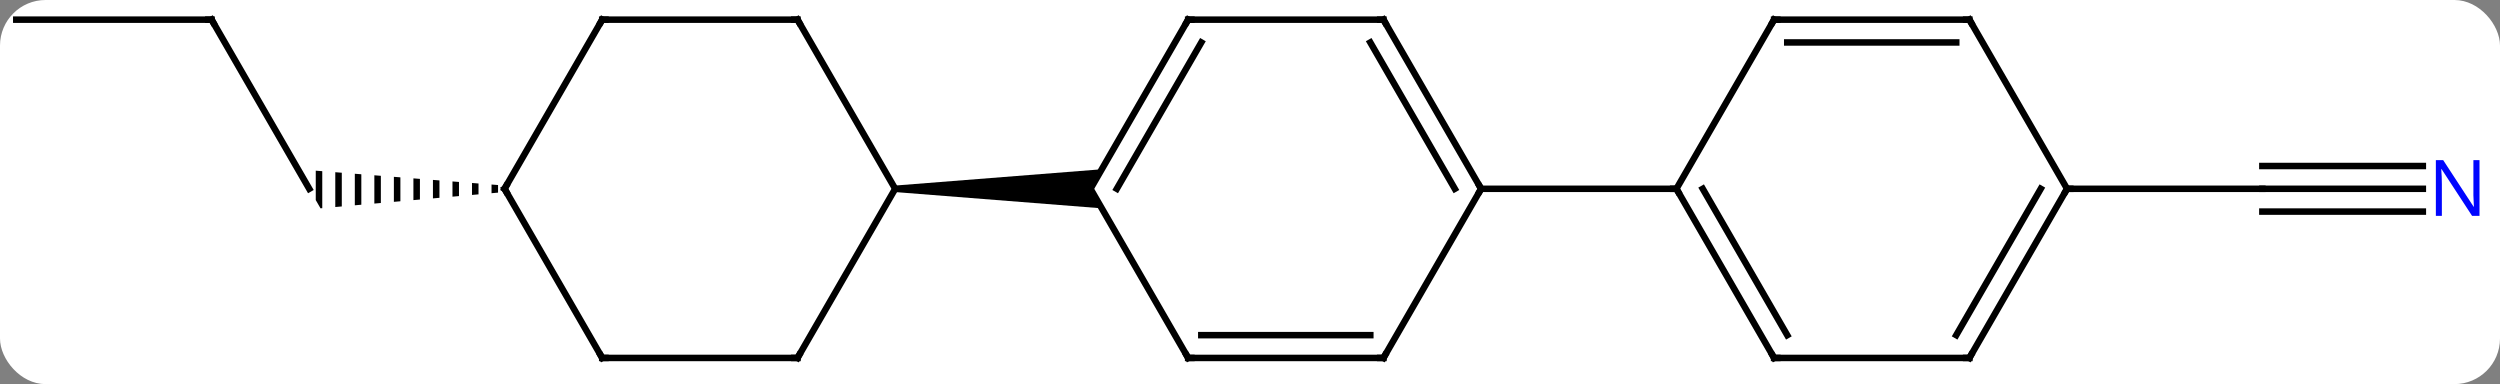 <svg width="384" viewBox="0 0 384 59" style="fill-opacity:1; color-rendering:auto; color-interpolation:auto; text-rendering:auto; stroke:black; stroke-linecap:square; stroke-miterlimit:10; shape-rendering:auto; stroke-opacity:1; fill:black; stroke-dasharray:none; font-weight:normal; stroke-width:1; font-family:'Open Sans'; font-style:normal; stroke-linejoin:miter; font-size:12; stroke-dashoffset:0; image-rendering:auto;" height="59" class="cas-substance-image" xmlns:xlink="http://www.w3.org/1999/xlink" xmlns="http://www.w3.org/2000/svg"><rect x="0" y="0" width="384" height="59" fill="#808080" stroke="none"/><svg class="cas-substance-single-component"><rect y="0" x="0" width="384" stroke="none" ry="7" rx="7" height="59" fill="white" class="cas-substance-group"/><svg y="0" x="0" width="384" viewBox="0 0 384 59" style="fill:black;" height="59" class="cas-substance-single-component-image"><svg><g><g transform="translate(190,29)" style="text-rendering:geometricPrecision; color-rendering:optimizeQuality; color-interpolation:linearRGB; stroke-linecap:butt; image-rendering:optimizeQuality;"><line y2="-25.98" y1="0" x2="-157.5" x1="-142.5" style="fill:none;"/><path style="stroke:none;" d="M-114.5 -0.658 L-114.5 0.677 L-113.5 0.588 L-113.5 -0.579 L-114.5 -0.658 ZM-117.5 -0.894 L-117.5 0.942 L-116.5 0.854 L-116.5 -0.815 L-117.5 -0.894 ZM-120.5 -1.13 L-120.5 1.208 L-119.5 1.119 L-119.5 -1.052 L-120.5 -1.13 ZM-123.5 -1.367 L-123.5 1.473 L-122.5 1.384 L-122.5 -1.288 L-123.5 -1.367 ZM-126.5 -1.603 L-126.5 1.738 L-125.5 1.65 L-125.5 -1.524 L-126.5 -1.603 ZM-129.5 -1.839 L-129.5 2.003 L-128.5 1.915 L-128.5 -1.761 L-129.5 -1.839 ZM-132.5 -2.076 L-132.5 2.269 L-131.5 2.18 L-131.5 -1.997 L-132.5 -2.076 ZM-135.5 -2.312 L-135.5 2.534 L-134.5 2.446 L-134.5 -2.233 L-135.5 -2.312 ZM-138.5 -2.548 L-138.5 2.799 L-137.5 2.711 L-137.5 -2.47 L-138.5 -2.548 ZM-141.5 -2.785 L-141.5 1.732 L-140.768 3 L-140.5 2.976 L-140.5 -2.706 L-141.5 -2.785 Z"/><line y2="-25.98" y1="-25.98" x2="-187.5" x1="-157.5" style="fill:none;"/><line y2="0" y1="0" x2="182.148" x1="157.5" style="fill:none;"/><line y2="-3.5" y1="-3.5" x2="182.148" x1="157.5" style="fill:none;"/><line y2="3.5" y1="3.5" x2="182.148" x1="157.5" style="fill:none;"/><line y2="0" y1="0" x2="127.5" x1="157.5" style="fill:none;"/><line y2="-25.98" y1="0" x2="-7.5" x1="-22.5" style="fill:none;"/><line y2="-22.48" y1="0" x2="-5.479" x1="-18.459" style="fill:none;"/><line y2="25.98" y1="0" x2="-7.5" x1="-22.5" style="fill:none;"/><path style="stroke:none;" d="M-52.5 0.5 L-52.5 -0.5 L-20.768 -3 L-22.5 0 L-20.768 3 Z"/><line y2="-25.98" y1="-25.98" x2="22.5" x1="-7.5" style="fill:none;"/><line y2="25.98" y1="25.98" x2="22.5" x1="-7.5" style="fill:none;"/><line y2="22.48" y1="22.48" x2="20.479" x1="-5.479" style="fill:none;"/><line y2="0" y1="-25.98" x2="37.5" x1="22.5" style="fill:none;"/><line y2="0" y1="-22.48" x2="33.459" x1="20.479" style="fill:none;"/><line y2="0" y1="25.98" x2="37.5" x1="22.5" style="fill:none;"/><line y2="0" y1="0" x2="67.5" x1="37.5" style="fill:none;"/><line y2="25.98" y1="0" x2="-67.5" x1="-52.5" style="fill:none;"/><line y2="-25.98" y1="0" x2="-67.5" x1="-52.5" style="fill:none;"/><line y2="25.98" y1="25.98" x2="-97.5" x1="-67.5" style="fill:none;"/><line y2="-25.98" y1="-25.98" x2="-97.5" x1="-67.5" style="fill:none;"/><line y2="0" y1="25.98" x2="-112.5" x1="-97.5" style="fill:none;"/><line y2="0" y1="-25.98" x2="-112.5" x1="-97.5" style="fill:none;"/><line y2="25.98" y1="0" x2="82.5" x1="67.5" style="fill:none;"/><line y2="22.48" y1="-0" x2="84.521" x1="71.541" style="fill:none;"/><line y2="-25.98" y1="0" x2="82.5" x1="67.5" style="fill:none;"/><line y2="25.98" y1="25.98" x2="112.5" x1="82.5" style="fill:none;"/><line y2="-25.98" y1="-25.98" x2="112.5" x1="82.5" style="fill:none;"/><line y2="-22.48" y1="-22.48" x2="110.479" x1="84.521" style="fill:none;"/><line y2="0" y1="25.98" x2="127.5" x1="112.5" style="fill:none;"/><line y2="-0" y1="22.48" x2="123.459" x1="110.479" style="fill:none;"/><line y2="0" y1="-25.98" x2="127.5" x1="112.5" style="fill:none;"/><path style="fill:none; stroke-miterlimit:5;" d="M-157.25 -25.547 L-157.5 -25.98 L-158 -25.98"/></g><g transform="translate(190,29)" style="stroke-linecap:butt; fill:rgb(0,5,255); text-rendering:geometricPrecision; color-rendering:optimizeQuality; image-rendering:optimizeQuality; font-family:'Open Sans'; stroke:rgb(0,5,255); color-interpolation:linearRGB; stroke-miterlimit:5;"><path style="stroke:none;" d="M190.852 4.156 L189.711 4.156 L185.023 -3.031 L184.977 -3.031 Q185.07 -1.766 185.07 -0.719 L185.07 4.156 L184.148 4.156 L184.148 -4.406 L185.273 -4.406 L189.945 2.75 L189.992 2.75 Q189.992 2.594 189.945 1.734 Q189.898 0.875 189.914 0.5 L189.914 -4.406 L190.852 -4.406 L190.852 4.156 Z"/><path style="fill:none; stroke:black;" d="M-7.75 -25.547 L-7.5 -25.98 L-7 -25.98"/><path style="fill:none; stroke:black;" d="M-7.75 25.547 L-7.5 25.98 L-7 25.98"/><path style="fill:none; stroke:black;" d="M22 -25.98 L22.5 -25.98 L22.75 -25.547"/><path style="fill:none; stroke:black;" d="M22 25.98 L22.5 25.98 L22.75 25.547"/><path style="fill:none; stroke:black;" d="M37.25 -0.433 L37.5 0 L37.25 0.433"/><path style="fill:none; stroke:black;" d="M-67.25 25.547 L-67.5 25.98 L-68 25.98"/><path style="fill:none; stroke:black;" d="M-67.25 -25.547 L-67.5 -25.98 L-68 -25.98"/><path style="fill:none; stroke:black;" d="M-97 25.98 L-97.5 25.98 L-97.75 25.547"/><path style="fill:none; stroke:black;" d="M-97 -25.98 L-97.5 -25.98 L-97.75 -25.547"/><path style="fill:none; stroke:black;" d="M-112.25 0.433 L-112.5 0 L-112.25 -0.433"/><path style="fill:none; stroke:black;" d="M67.75 0.433 L67.5 0 L67 -0"/><path style="fill:none; stroke:black;" d="M82.25 25.547 L82.5 25.98 L83 25.98"/><path style="fill:none; stroke:black;" d="M82.25 -25.547 L82.5 -25.98 L83 -25.98"/><path style="fill:none; stroke:black;" d="M112 25.98 L112.5 25.98 L112.75 25.547"/><path style="fill:none; stroke:black;" d="M112 -25.98 L112.5 -25.98 L112.75 -25.547"/><path style="fill:none; stroke:black;" d="M127.25 0.433 L127.5 0 L128 0"/></g></g></svg></svg></svg></svg>